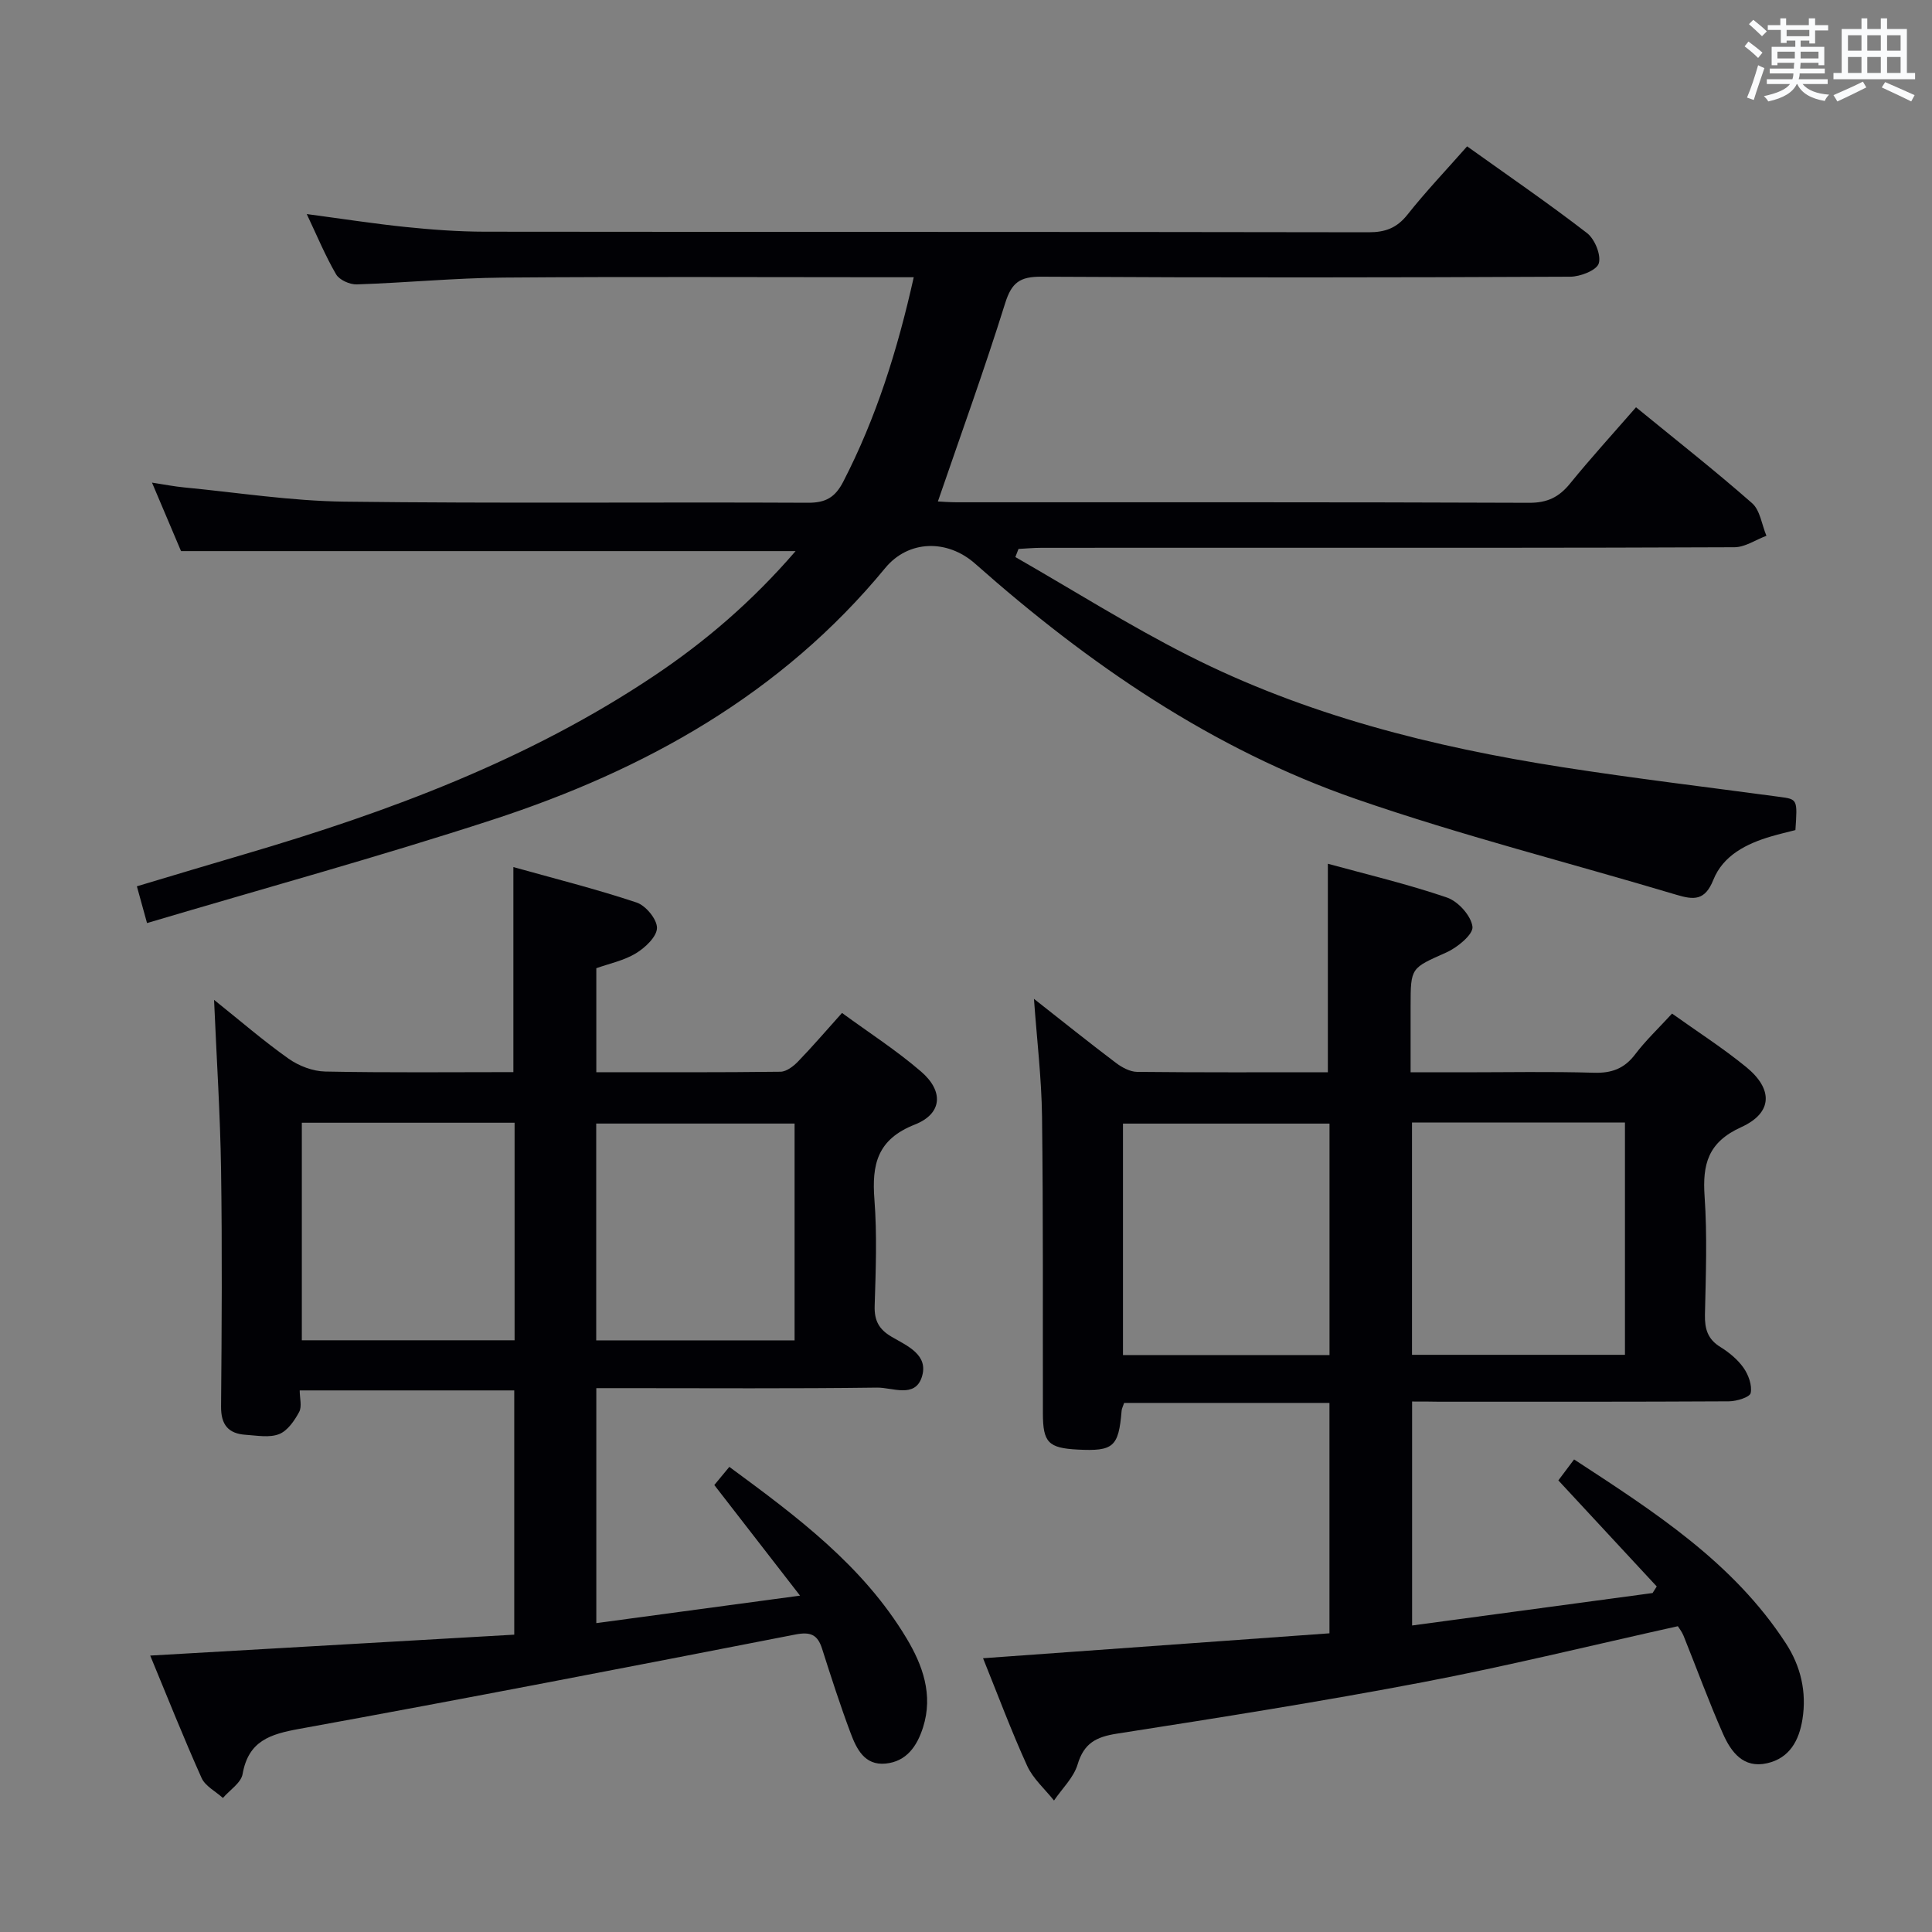<svg enable-background="new 0 0 400 400" viewBox="0 0 400 400" xmlns="http://www.w3.org/2000/svg"><rect x="0" y="0" width="400" height="400" fill="#808080" stroke="none"/><g fill="#010105"><path d="m30.44 191.11c-.91-3.29-1.43-5.19-2.1-7.61 7.59-2.27 14.98-4.5 22.38-6.67 29.78-8.75 58.68-19.49 84.69-36.9 10.7-7.16 20.36-15.46 29.31-25.83-42.69 0-84.62 0-127.24 0-1.67-3.94-3.65-8.62-6.01-14.18 2.66.41 4.62.8 6.61.99 11.06 1.06 22.12 2.81 33.2 2.95 31.99.4 64 .07 96 .23 3.69.02 5.64-1.13 7.31-4.37 6.81-13.21 11.21-27.18 14.59-42.32-2.37 0-4.15 0-5.93 0-26.33 0-52.67-.14-79 .07-10.13.09-20.25 1.08-30.38 1.41-1.45.05-3.61-.92-4.29-2.09-2.24-3.85-3.95-8-6.07-12.47 7.15.95 13.76 1.98 20.41 2.67 5.45.56 10.94.97 16.41.98 61 .07 122 .01 183 .12 3.48.01 5.87-.88 8.07-3.65 3.8-4.8 8.05-9.25 12.35-14.14 8.45 6.04 16.81 11.77 24.82 17.95 1.61 1.24 2.96 4.54 2.44 6.28-.43 1.43-3.83 2.76-5.93 2.76-36.5.17-73 .21-109.5 0-4.46-.03-6.15 1.25-7.48 5.51-4.29 13.72-9.19 27.25-13.92 41.02.79.04 2.36.17 3.93.17 39.5.01 79-.05 118.5.11 3.75.01 6.16-1.17 8.44-3.97 4.29-5.28 8.88-10.31 13.67-15.81 8.2 6.71 16.3 13.07 24.02 19.85 1.68 1.47 2.02 4.47 2.98 6.76-2.21.82-4.41 2.36-6.62 2.37-34 .15-68 .11-102 .11-13.83 0-27.67-.01-41.5.01-1.58 0-3.16.15-4.73.23-.22.56-.43 1.12-.65 1.68 11.9 6.82 23.54 14.17 35.76 20.36 24.39 12.37 50.65 18.96 77.53 23.15 14.93 2.33 29.94 4.12 44.91 6.14 3.73.5 3.74.47 3.3 6.88-1.59.41-3.32.81-5.02 1.31-5.12 1.5-9.94 3.93-11.97 8.99-1.75 4.36-4.04 4.17-7.66 3.09-22.08-6.61-44.49-12.26-66.25-19.8-29.79-10.32-55.43-27.93-78.92-48.74-5.79-5.13-13.84-4.92-18.63.9-21.49 26.1-49.74 41.82-81.23 52.09-23.48 7.66-47.34 14.2-71.6 21.41z"/><path d="m292.36 290.17v46.37c16.79-2.26 33.29-4.49 49.79-6.72.29-.45.58-.91.86-1.36-6.67-7.19-13.34-14.38-20.37-21.96.84-1.11 1.88-2.5 3.26-4.34 16.54 10.81 32.92 21.27 43.84 38.07 3.08 4.73 4.34 10.05 3.44 15.72-.7 4.4-2.66 8.05-7.32 9.11-4.92 1.12-7.46-2.33-9.12-6.07-2.95-6.67-5.44-13.53-8.17-20.3-.36-.89-.99-1.67-1.19-2-17.87 3.96-35.26 8.25-52.83 11.6-21.03 4.01-42.18 7.35-63.34 10.65-4.29.67-6.79 1.99-8.1 6.36-.82 2.74-3.21 5-4.89 7.48-1.89-2.38-4.34-4.51-5.56-7.19-3.28-7.2-6.05-14.64-9.13-22.27 24.25-1.75 47.88-3.45 71.72-5.16 0-16.27 0-31.85 0-47.7-14.38 0-28.44 0-42.51 0-.23.7-.48 1.15-.52 1.61-.62 7.49-1.68 8.43-9.1 8.05-6.08-.32-7.19-1.47-7.2-7.51-.04-20.49.08-40.98-.18-61.47-.1-7.88-1.05-15.74-1.67-24.34 6 4.72 11.42 9.06 16.96 13.25 1.24.94 2.91 1.85 4.39 1.87 13.15.14 26.3.08 39.5.08 0-14.35 0-28.4 0-43.17 8.04 2.21 16.49 4.2 24.67 7 2.31.79 5 3.78 5.27 6.04.19 1.58-3.12 4.3-5.4 5.32-7.32 3.28-7.41 3.06-7.41 11.07v13.75h10.97c9 0 18-.18 26.99.09 3.68.11 6.3-.86 8.54-3.82 2.2-2.9 4.88-5.43 7.63-8.43 5.21 3.72 10.5 7.11 15.34 11.06 5.61 4.58 5.52 9.48-1.01 12.45-6.9 3.13-8.05 7.67-7.59 14.37.56 8.12.25 16.32.07 24.48-.06 2.93.57 5.06 3.19 6.67 1.81 1.12 3.59 2.59 4.8 4.31 1.02 1.45 1.81 3.62 1.48 5.22-.18.87-2.91 1.71-4.5 1.72-19.99.11-39.98.08-59.97.08-1.78-.04-3.57-.04-5.63-.04zm-.02-57.77v48.1h44.09c0-16.19 0-32.06 0-48.1-14.82 0-29.25 0-44.09 0zm-17.08 48.15c0-16.13 0-32 0-47.92-14.5 0-28.66 0-42.76 0v47.92z"/><path d="m123.46 221.99c12.9 0 25.52.06 38.14-.1 1.24-.02 2.69-1.14 3.64-2.13 3-3.1 5.81-6.39 9.09-10.04 5.56 4.07 11.27 7.74 16.36 12.13 4.73 4.07 4.42 8.73-1.29 10.98-7.8 3.07-8.92 8.27-8.36 15.53.56 7.29.28 14.66.05 21.98-.1 3.06.88 4.88 3.48 6.41 3.21 1.89 7.8 3.73 6.27 8.39-1.44 4.38-6.09 2.11-9.23 2.15-17.49.23-34.99.11-52.49.11-1.79 0-3.59 0-5.66 0v48.65c13.74-1.85 27.26-3.68 42.18-5.69-6.36-8.21-12.01-15.48-17.75-22.9.91-1.1 1.85-2.23 3.11-3.76 13.91 10.23 27.64 20.42 36.66 35.44 3.36 5.59 5.6 11.74 3.44 18.51-1.24 3.88-3.41 7.05-7.74 7.48-4.38.43-6.04-3.08-7.27-6.37-2.15-5.74-4.03-11.58-5.89-17.42-.93-2.93-2.42-3.54-5.54-2.93-34.19 6.67-68.4 13.3-102.67 19.53-6.07 1.1-10.55 2.48-11.76 9.35-.32 1.84-2.67 3.32-4.08 4.96-1.51-1.37-3.66-2.45-4.42-4.15-3.72-8.3-7.08-16.76-10.63-25.33 25.47-1.46 50.27-2.89 75.37-4.33 0-17.24 0-33.66 0-50.57-14.61 0-29.29 0-44.42 0 0 1.58.5 3.32-.11 4.46-.97 1.8-2.41 3.91-4.16 4.59-2.01.79-4.58.29-6.9.14-3.59-.23-5.15-2.07-5.11-5.86.14-16.33.24-32.66 0-48.99-.17-11.44-.92-22.87-1.45-35.2 5.38 4.3 10.23 8.5 15.43 12.18 2.12 1.5 5.02 2.61 7.59 2.66 12.96.26 25.92.12 38.95.12 0-14.16 0-27.88 0-42.45 8.51 2.38 17.12 4.54 25.52 7.34 1.89.63 4.23 3.47 4.21 5.26-.02 1.8-2.43 4.08-4.34 5.24-2.47 1.51-5.48 2.12-8.22 3.1 0 7.19 0 14.12 0 21.53zm-16.92 10.46c-15.06 0-29.49 0-44.05 0v45.04h44.05c0-15.2 0-29.95 0-45.04zm16.9 45.06h41.07c0-15.3 0-30.18 0-44.89-13.97 0-27.51 0-41.07 0z"/></g><path d="m361.2 9.6.8-1c.9.7 1.9 1.4 2.9 2.3l-.9 1.1c-1-1-2-1.8-2.8-2.4zm.5 10.6c.9-2.1 1.6-4.3 2.3-6.7.4.2.8.4 1.3.6-.7 2.1-1.5 4.3-2.2 6.6zm.4-15.2.9-.9c1 .8 2 1.6 2.8 2.4l-1 1c-.9-.9-1.8-1.7-2.7-2.5zm12.5-1.2h1.2v1.4h2.7v1.1h-2.7v2.7h-1.2v-.6h-1.8v1.3h4.9v3.8h-1.2v-.5h-3.7c0 .4-.1.9-.1 1.2h5.1v1h-5.2c0 .5-.1.9-.2 1.2h6v1h-5.2c1.1 1.3 2.9 2 5.5 2.2-.4.4-.7.8-.9 1.3-2.9-.5-4.8-1.6-5.7-3.5h-.1c-.8 1.7-2.7 2.9-5.9 3.6-.2-.4-.6-.8-.9-1.1 2.8-.6 4.6-1.4 5.4-2.5h-4.8v-1h5.3c.1-.3.2-.7.2-1.2h-4.9v-1h5c0-.4 0-.8.1-1.2h-3.5v.5h-1.2v-3.8h4.9v-1.3h-1.8v.5h-1.2v-2.7h-2.7v-1h2.6v-1.4h1.2v1.4h4.7v-1.4zm-6.6 8.3h3.6c0-.4 0-.9 0-1.4h-3.6zm1.9-4.6h4.7v-1.3h-4.7zm6.6 3.2h-3.7v1.4h3.7z" fill="#fafbfc"/><path d="m385.3 3.8h1.3v2.2h2.8v-2.2h1.3v2.2h4.1v9.1h1.7v1.3h-16.9v-1.3h1.7v-9.1h4.1v-2.2zm.4 13.1.7 1.2c-1.8.9-3.8 1.9-6 2.9-.2-.4-.5-.8-.8-1.3 2.3-1 4.3-1.9 6.1-2.8zm-3.1-6.4h2.8v-3.2h-2.8zm0 4.6h2.8v-3.3h-2.8zm4-4.6h2.8v-3.2h-2.8zm0 4.6h2.8v-3.3h-2.8zm3.7 1.9c2.1.9 4.1 1.8 6.1 2.7l-.7 1.3c-2.2-1.1-4.2-2-6.1-2.9zm3.2-9.7h-2.8v3.2h2.8zm-2.8 7.8h2.8v-3.3h-2.8z" fill="#fafbfc"/></svg>